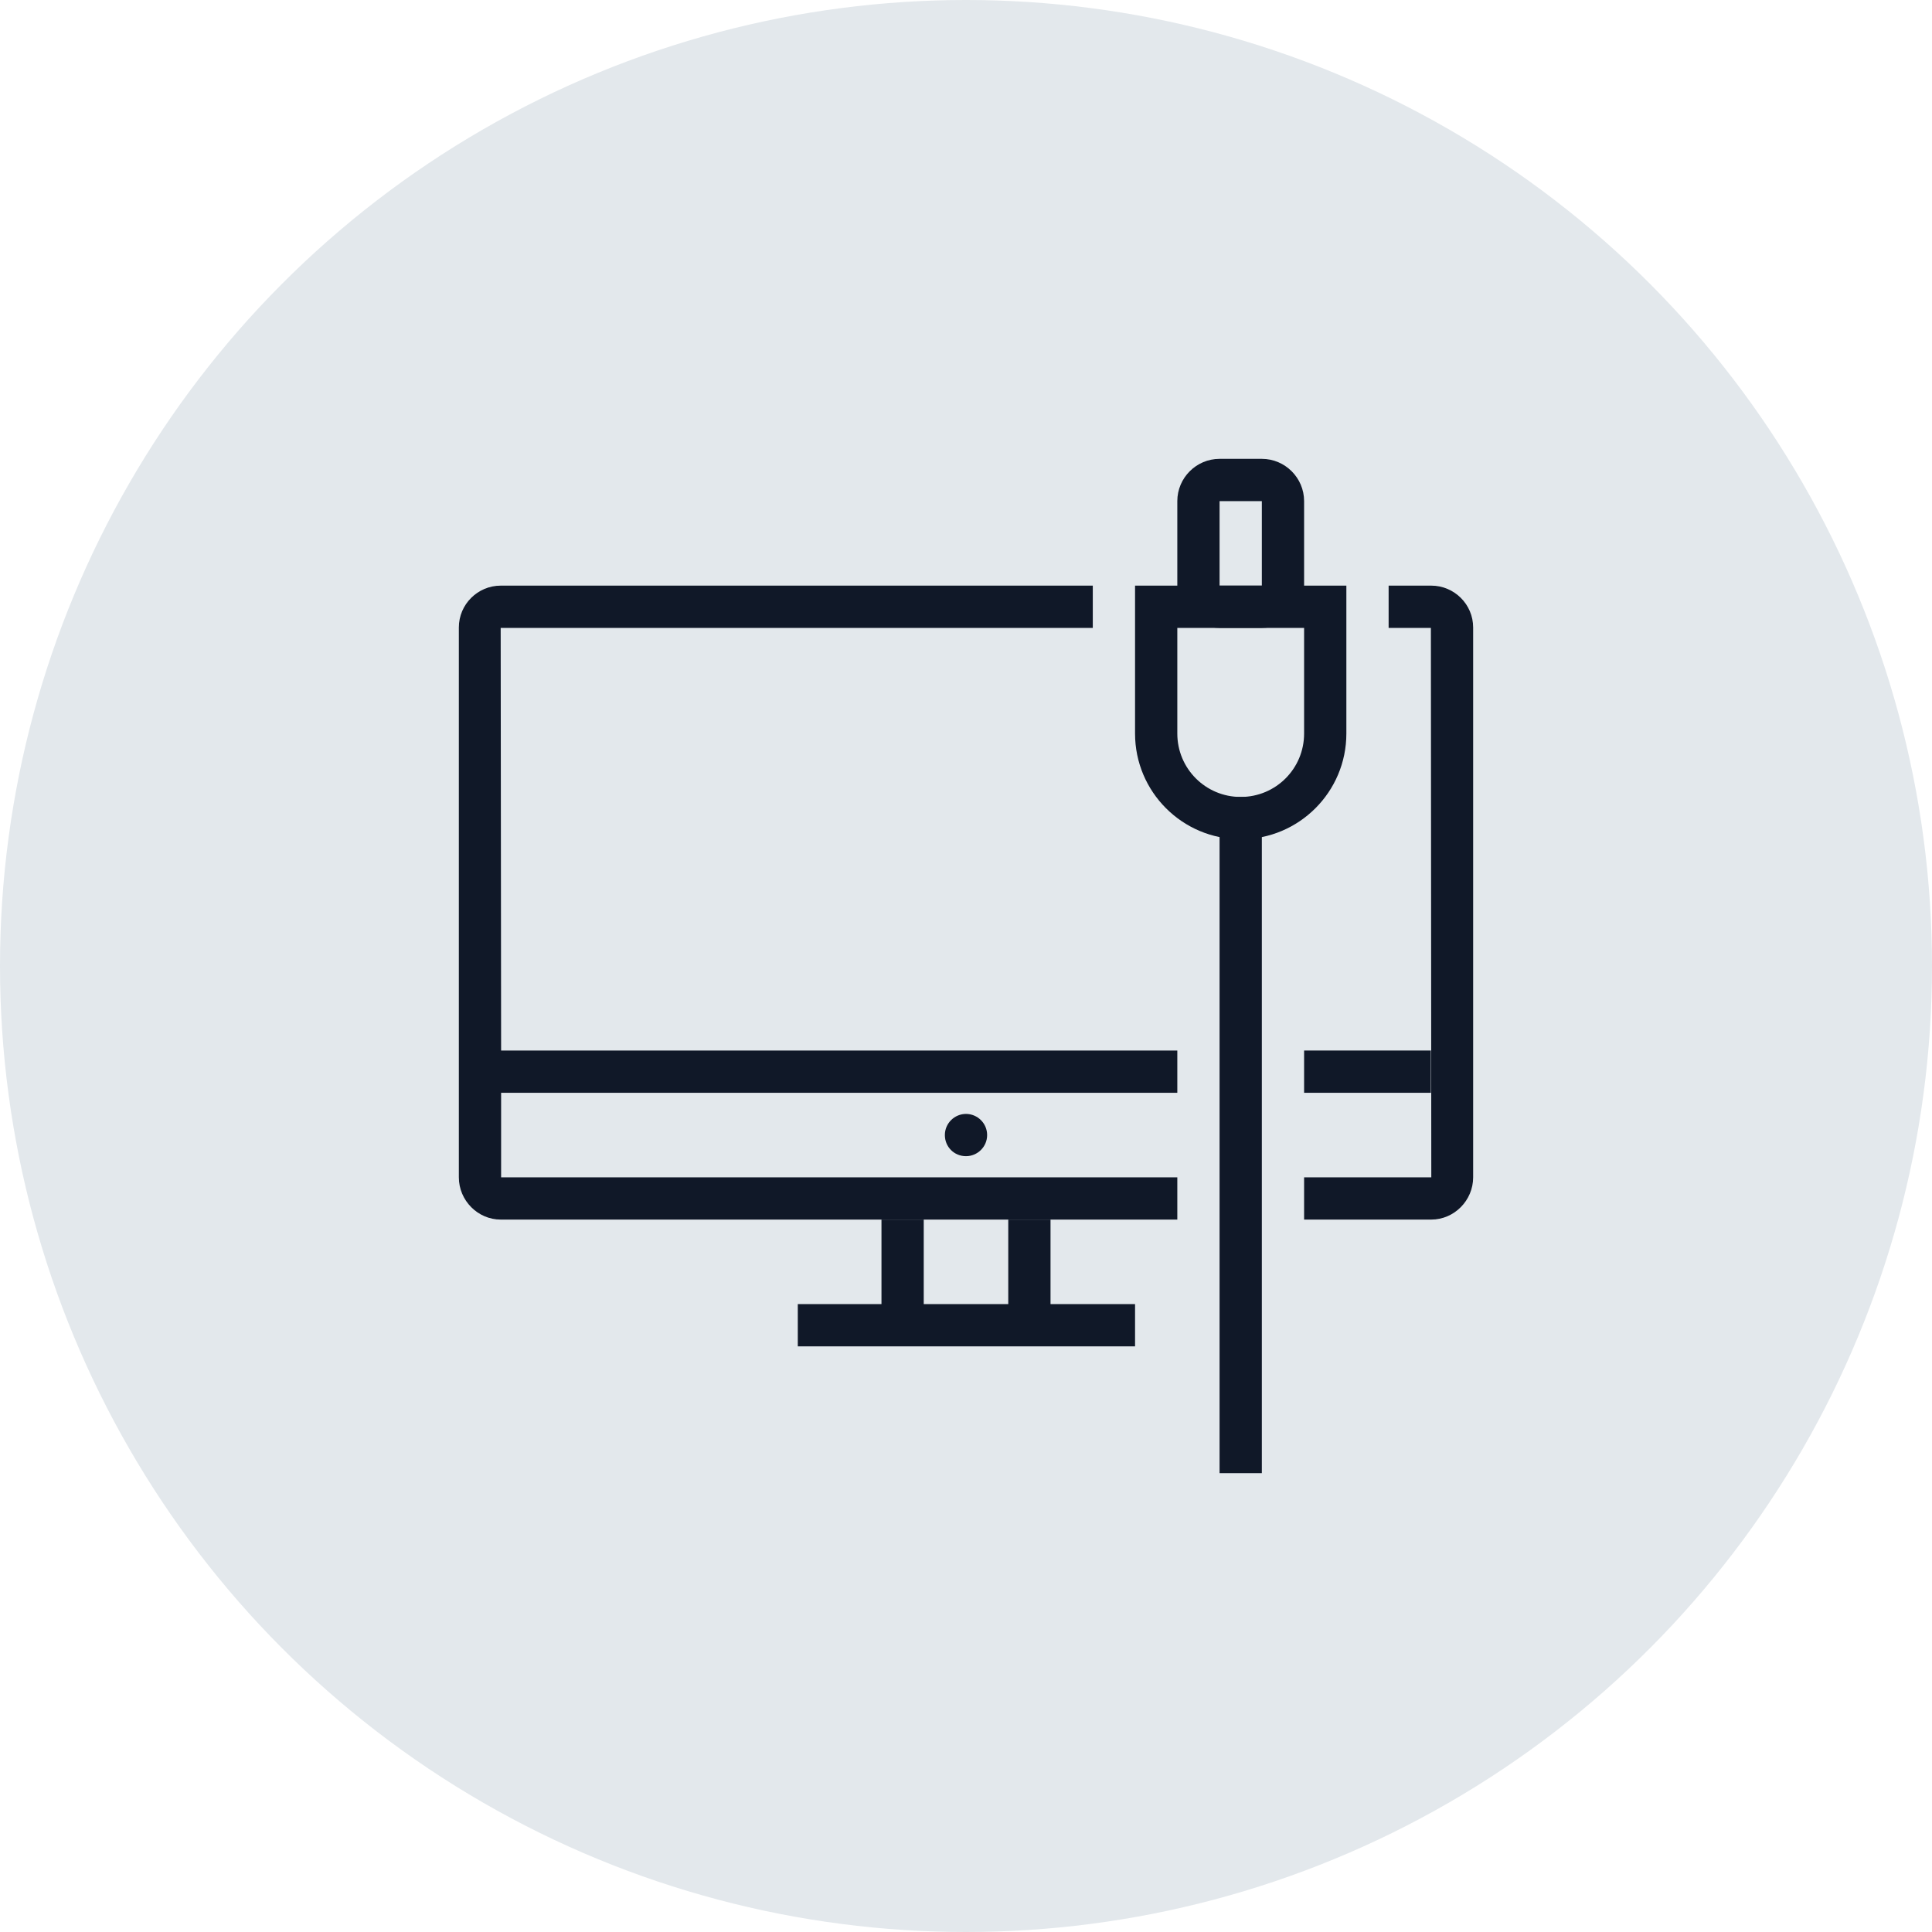 <?xml version="1.0" encoding="UTF-8"?>
<svg width="80px" height="80px" viewBox="0 0 80 80" version="1.1" xmlns="http://www.w3.org/2000/svg" xmlns:xlink="http://www.w3.org/1999/xlink">
    <!-- Generator: Sketch 54.1 (76490) - https://sketchapp.com -->
    <title>178-G80px</title>
    <desc>Created with Sketch.</desc>
    <g id="NEW_icons" stroke="none" stroke-width="1" fill="none" fill-rule="evenodd">
        <g id="icons_UD_new-Copy" transform="translate(-768, -22674)">
            <g id="178-G80px" transform="translate(768, 22674)">
                <circle id="Oval-Copy-692" fill="#E3E8EC" cx="40" cy="40" r="40"></circle>
                <g id="178-B32px-Copy-8" transform="translate(12, 12)">
                    <g id="Group" transform="translate(7, 12.25)" fill="#101828" fill-rule="nonzero">
                        <path d="M1.732,1.75 L26.25,1.75 L26.25,0 L1.732,0 C0.787,0 0,0.77 0,1.732 L0,24.5 C0,25.462 0.787,26.25 1.732,26.25 L29.75,26.25 L29.75,24.5 L1.75,24.5 L1.75,21 L29.75,21 L29.75,19.25 L1.75,19.25 L1.732,1.75 Z" id="Path"></path>
                        <rect id="Rectangle" x="35" y="19.25" width="5.25" height="1.75"></rect>
                        <path d="M40.267,0 L38.5,0 L38.5,1.75 L40.25,1.75 L40.267,24.5 L35,24.5 L35,26.25 L40.267,26.25 C41.212,26.25 42,25.462 42,24.5 L42,1.732 C42,0.77 41.212,0 40.267,0 Z" id="Path"></path>
                    </g>
                    <polygon id="Path" fill="#101828" fill-rule="nonzero" points="31.5 38.5 29.75 38.5 29.75 42 26.25 42 26.25 38.5 24.5 38.5 24.5 42 21.035 42 21.035 43.75 24.5 43.75 26.25 43.75 29.75 43.75 31.5 43.75 35 43.75 35 42 31.5 42"></polygon>
                    <path d="M28,34.125 C27.527,34.125 27.125,34.51 27.125,35 C27.125,35.49 27.51,35.875 28,35.875 C28.473,35.875 28.875,35.49 28.875,35 C28.875,34.51 28.473,34.125 28,34.125 Z" id="Path" fill="#101828" fill-rule="nonzero"></path>
                    <rect id="Rectangle" fill="#101828" fill-rule="nonzero" x="38.5" y="21" width="1.75" height="28"></rect>
                    <path d="M42,14 L42,18.375 C42,19.828 40.828,21 39.375,21 C37.922,21 36.75,19.828 36.75,18.375 L36.75,14 L42,14 L42,14 Z M43.75,12.25 L35,12.25 L35,18.375 C35,20.79 36.96,22.75 39.375,22.75 C41.79,22.75 43.75,20.79 43.75,18.375 L43.75,12.25 L43.75,12.25 Z" id="Shape" fill="#101828" fill-rule="nonzero"></path>
                    <path d="M40.25,8.75 L40.25,12.25 L38.5,12.25 L38.5,8.75 L40.25,8.75 L40.25,8.75 Z M40.25,7 L38.5,7 C37.538,7 36.75,7.787 36.75,8.75 L36.75,12.25 C36.75,13.213 37.538,14 38.5,14 L40.25,14 C41.212,14 42,13.213 42,12.25 L42,8.75 C42,7.787 41.212,7 40.25,7 L40.25,7 Z" id="Shape" fill="#101828" fill-rule="nonzero"></path>
                    <rect id="Rectangle" x="0" y="0" width="56" height="56"></rect>
                </g>
            </g>
        </g>
    </g>
</svg>